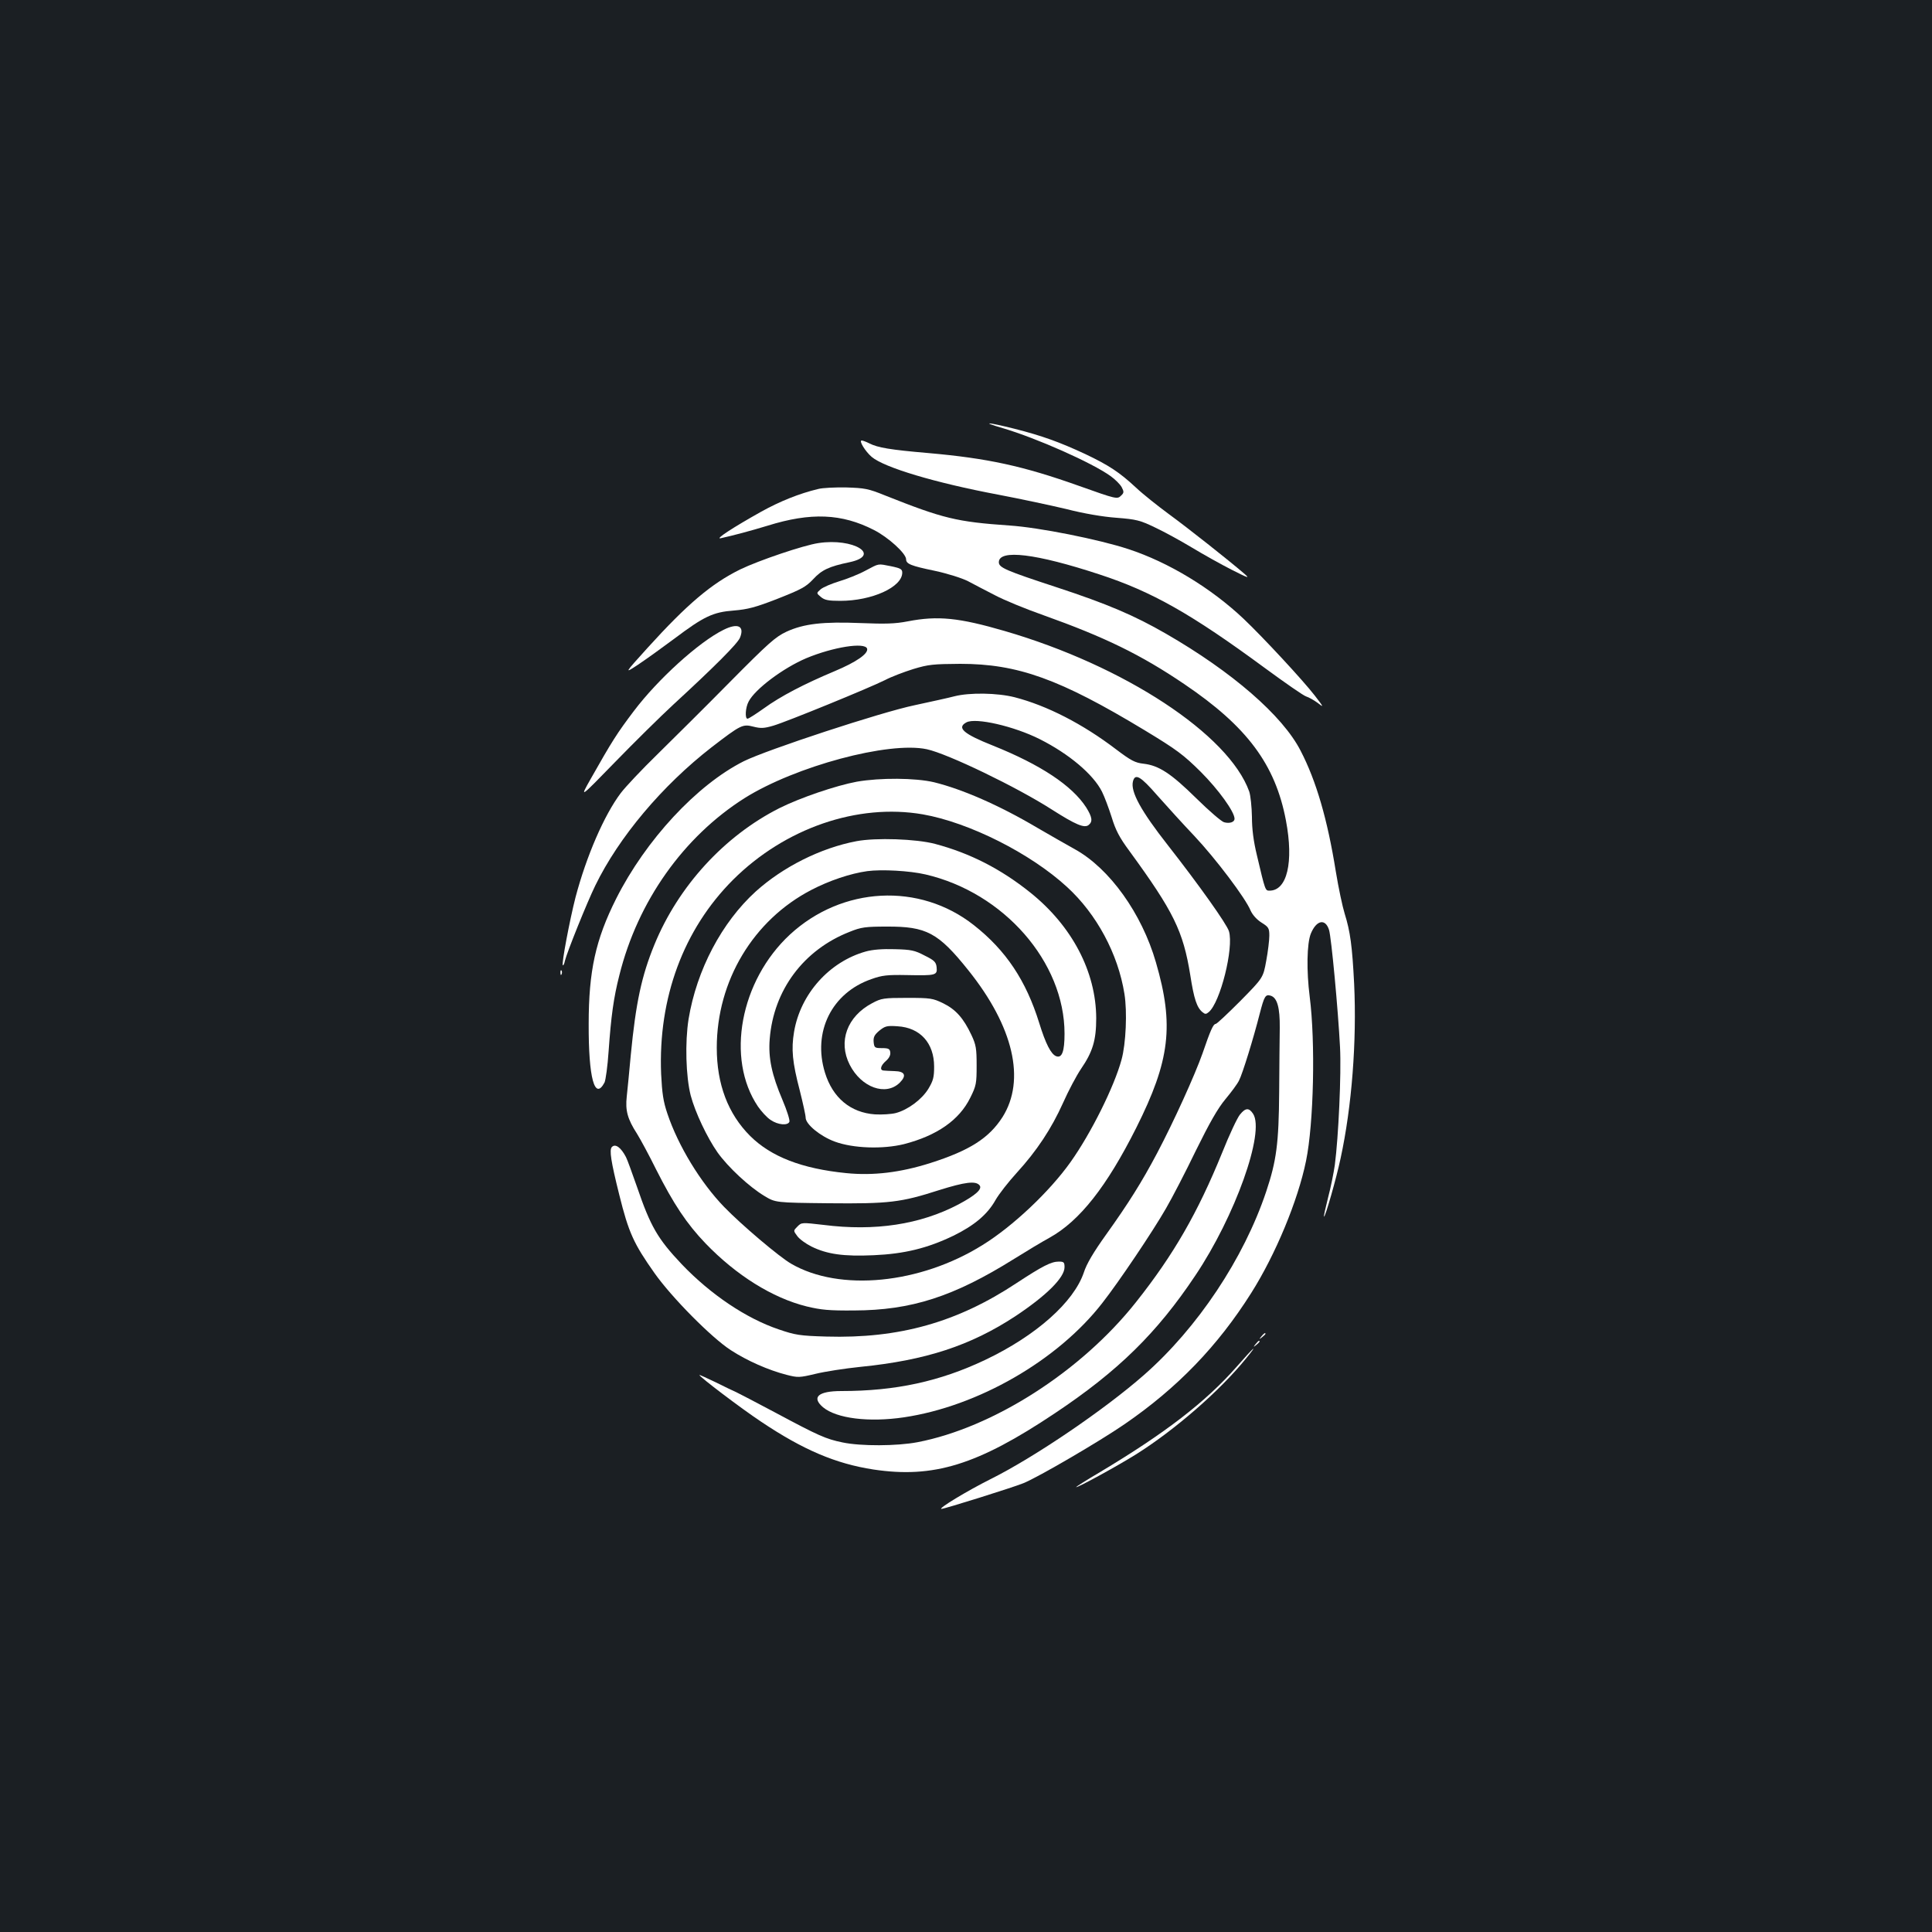 <?xml version="1.0" standalone="no"?>
<!DOCTYPE svg PUBLIC "-//W3C//DTD SVG 20010904//EN"
 "http://www.w3.org/TR/2001/REC-SVG-20010904/DTD/svg10.dtd">
<svg version="1.0" xmlns="http://www.w3.org/2000/svg"
 width="1000pt" height="1000pt" viewBox="0 0 1000 1000"
 preserveAspectRatio="xMidYMid meet">
<rect width="100%" height="100%" fill="#1b1f23"/>
<g transform="translate(0,1000) scale(0.1,-0.1)"
fill="#ffffff" stroke="none">
<path d="M5190 7784 c176 -52 462 -179 558 -248 24 -17 50 -43 58 -58 12 -23
12 -29 -3 -43 -20 -20 -24 -19 -218 50 -289 103 -473 143 -780 170 -198 17
-262 28 -305 50 -16 8 -34 15 -40 15 -16 0 19 -57 52 -85 65 -55 329 -134 653
-195 116 -22 275 -56 355 -75 89 -23 189 -40 259 -45 103 -8 122 -13 199 -50
47 -22 133 -69 191 -104 58 -35 151 -87 206 -115 87 -44 96 -47 65 -20 -84 72
-294 238 -390 308 -57 42 -134 103 -170 137 -86 80 -141 116 -263 174 -131 61
-224 95 -367 131 -140 35 -177 37 -60 3z"/>
<path d="M4235 7469 c-97 -23 -199 -64 -296 -118 -143 -80 -240 -143 -209
-137 68 15 154 38 243 65 224 70 384 63 550 -22 75 -38 167 -122 167 -152 0
-24 26 -34 146 -59 70 -15 142 -38 174 -54 30 -16 93 -49 140 -73 47 -25 159
-71 250 -103 319 -114 504 -204 730 -357 324 -219 471 -415 526 -706 41 -216
6 -363 -85 -363 -22 0 -22 -1 -65 182 -18 74 -26 137 -26 200 -1 51 -7 110
-14 131 -106 296 -647 651 -1266 831 -237 69 -346 80 -501 50 -67 -13 -117
-14 -244 -9 -194 8 -294 -3 -385 -45 -57 -27 -92 -58 -295 -263 -126 -128
-295 -295 -373 -372 -79 -77 -164 -167 -189 -200 -86 -114 -178 -327 -234
-539 -31 -121 -73 -345 -66 -352 3 -3 8 8 11 23 11 45 114 301 157 389 122
251 347 518 602 716 152 117 161 121 216 107 39 -10 56 -9 104 5 68 20 494
194 578 236 32 17 98 42 146 57 79 24 104 26 243 27 298 0 515 -78 955 -344
167 -101 201 -127 290 -215 92 -92 175 -207 175 -243 0 -17 -25 -26 -54 -18
-13 3 -78 59 -144 124 -131 129 -194 170 -273 179 -44 5 -65 16 -143 75 -172
131 -357 226 -524 269 -90 23 -234 25 -312 5 -30 -8 -122 -28 -205 -46 -174
-36 -766 -231 -885 -290 -243 -122 -508 -408 -661 -712 -106 -211 -142 -373
-142 -648 -1 -279 31 -399 82 -303 6 13 16 85 21 160 13 184 26 279 56 396 95
382 332 716 648 916 263 165 747 295 943 253 108 -23 468 -197 647 -312 124
-79 169 -98 191 -80 22 18 18 41 -13 91 -73 113 -236 221 -483 320 -151 60
-189 92 -137 120 48 26 247 -20 380 -87 151 -76 277 -182 322 -272 13 -26 35
-85 50 -132 20 -66 40 -105 92 -175 229 -314 278 -414 315 -643 19 -123 34
-167 63 -191 13 -11 19 -11 32 0 60 49 131 333 105 419 -11 37 -157 242 -316
445 -139 177 -194 277 -181 330 11 44 39 28 126 -72 47 -53 133 -148 192 -210
110 -117 265 -322 291 -386 10 -22 31 -46 56 -62 37 -23 41 -29 41 -68 0 -23
-7 -82 -16 -130 -16 -88 -16 -88 -134 -208 -65 -65 -122 -119 -128 -119 -12 0
-27 -33 -68 -153 -40 -113 -148 -351 -235 -516 -80 -151 -148 -259 -263 -420
-66 -92 -102 -153 -116 -197 -52 -154 -248 -328 -511 -453 -234 -111 -463
-161 -744 -161 -120 0 -156 -32 -95 -84 70 -58 236 -79 419 -52 383 57 795
294 1026 591 87 111 261 370 330 490 32 55 102 190 155 300 71 144 113 218
153 266 30 36 62 79 70 96 18 34 75 219 107 345 24 93 30 103 58 94 33 -11 47
-62 46 -166 -1 -52 -2 -201 -3 -330 -2 -269 -14 -358 -67 -517 -116 -347 -356
-707 -633 -950 -205 -180 -566 -425 -792 -538 -124 -62 -277 -155 -256 -155
16 0 370 111 424 133 77 31 395 217 523 305 274 188 483 405 656 679 127 201
242 479 284 684 40 195 49 615 19 850 -17 133 -15 276 6 327 29 70 75 79 94
19 12 -38 47 -414 57 -608 7 -136 -8 -464 -27 -609 -6 -41 -21 -117 -35 -169
-13 -52 -23 -96 -21 -98 6 -5 64 198 86 302 58 268 84 604 70 903 -10 196 -20
270 -49 363 -11 35 -32 133 -46 219 -43 268 -101 468 -182 624 -93 182 -355
409 -697 606 -163 94 -303 154 -565 240 -265 87 -300 102 -300 130 0 68 192
45 520 -63 273 -89 477 -205 856 -484 105 -77 201 -144 215 -148 13 -4 40 -19
59 -33 33 -26 33 -24 -15 38 -61 79 -266 300 -367 396 -169 160 -390 294 -598
362 -152 50 -462 112 -615 122 -274 19 -343 36 -645 156 -86 35 -105 38 -200
41 -58 1 -123 -2 -145 -8z m253 -826 c8 -26 -56 -70 -168 -117 -157 -66 -279
-129 -367 -193 -41 -29 -78 -53 -84 -53 -14 0 -11 58 6 89 33 64 178 173 298
224 139 58 303 84 315 50z"/>
<path d="M4236 7189 c-76 -11 -309 -90 -404 -136 -149 -73 -275 -180 -480
-406 -122 -135 -122 -135 -49 -87 39 26 124 87 187 134 154 116 201 138 309
146 71 6 111 16 226 61 124 49 146 61 184 101 44 48 82 66 188 88 169 36 20
127 -161 99z"/>
<path d="M4479 7046 c-35 -19 -96 -43 -136 -55 -39 -12 -82 -30 -95 -41 -23
-20 -23 -20 1 -40 19 -16 38 -20 100 -20 164 0 321 71 321 146 0 18 -9 23 -57
33 -72 14 -60 16 -134 -23z"/>
<path d="M3745 6740 c-128 -63 -341 -257 -464 -420 -87 -115 -112 -154 -225
-354 -56 -99 -56 -99 127 89 100 103 236 237 302 298 213 196 332 315 345 346
25 61 -11 78 -85 41z"/>
<path d="M4435 5954 c-108 -20 -293 -83 -401 -137 -285 -144 -523 -404 -647
-707 -66 -161 -96 -300 -122 -570 -8 -85 -17 -182 -21 -216 -8 -72 4 -116 53
-192 18 -29 63 -112 99 -185 90 -178 158 -281 256 -383 159 -165 346 -282 523
-326 75 -18 116 -22 245 -21 297 1 515 71 829 267 64 40 147 90 184 110 156
87 295 264 448 568 175 349 197 531 102 857 -73 253 -240 486 -419 585 -49 27
-137 78 -196 112 -196 116 -387 199 -533 235 -97 23 -280 24 -400 3z m341
-169 c240 -42 558 -202 747 -376 153 -140 264 -346 297 -553 15 -92 8 -258
-15 -341 -38 -140 -158 -381 -264 -530 -108 -152 -298 -332 -455 -429 -323
-202 -740 -243 -991 -97 -61 35 -256 200 -347 294 -121 125 -238 316 -294 484
-21 62 -27 104 -32 204 -16 394 116 749 372 1005 269 268 645 397 982 339z"/>
<path d="M4433 5646 c-185 -35 -380 -133 -521 -260 -176 -160 -306 -406 -348
-661 -19 -120 -14 -297 11 -395 23 -87 85 -218 139 -295 55 -77 164 -178 242
-225 58 -35 58 -35 332 -38 314 -3 374 4 573 68 134 42 189 49 209 25 16 -19
-19 -51 -109 -99 -198 -104 -432 -140 -699 -106 -112 13 -113 13 -134 -8 -22
-22 -22 -22 -2 -49 11 -16 44 -40 74 -55 81 -40 167 -52 322 -45 159 7 278 36
413 101 108 53 176 110 218 185 17 30 67 94 110 141 103 113 179 227 240 363
27 61 69 140 92 174 61 89 79 149 79 263 -1 240 -125 477 -341 650 -152 122
-312 204 -493 252 -98 26 -307 33 -407 14z m357 -172 c406 -94 720 -454 720
-824 0 -92 -13 -128 -43 -117 -27 10 -55 65 -88 172 -68 219 -172 376 -339
507 -281 221 -681 200 -951 -49 -258 -239 -333 -642 -166 -890 18 -26 47 -58
66 -70 38 -26 89 -30 97 -9 3 8 -13 59 -36 113 -55 129 -74 217 -66 315 20
254 176 462 414 555 59 24 82 27 192 27 205 1 266 -31 422 -226 234 -292 298
-568 177 -760 -70 -109 -170 -173 -374 -238 -155 -49 -295 -66 -435 -52 -230
23 -389 85 -497 192 -115 115 -173 268 -173 457 0 346 189 661 490 817 92 48
202 85 289 97 74 10 220 2 301 -17z"/>
<path d="M4481 5075 c-189 -53 -338 -220 -371 -416 -15 -90 -9 -156 30 -305
16 -64 30 -127 30 -139 0 -34 75 -96 151 -124 95 -35 248 -40 358 -13 170 44
286 124 343 240 31 62 33 74 33 167 0 88 -3 107 -27 158 -41 87 -81 132 -146
164 -54 26 -65 28 -187 28 -121 0 -133 -2 -180 -27 -131 -69 -178 -199 -117
-319 60 -118 187 -164 259 -93 37 37 27 59 -27 60 -25 1 -51 2 -57 3 -21 2
-15 26 13 50 16 14 24 30 22 44 -2 18 -9 22 -43 22 -37 0 -40 2 -43 31 -2 25
3 37 29 59 30 24 39 27 95 23 117 -7 189 -87 189 -209 0 -56 -5 -73 -30 -115
-34 -55 -105 -108 -168 -125 -23 -6 -72 -9 -108 -7 -127 9 -219 86 -259 216
-65 211 35 413 240 484 55 20 83 23 185 21 149 -3 157 -1 153 40 -3 27 -11 36
-62 61 -51 27 -70 31 -155 33 -63 2 -115 -2 -150 -12z"/>
<path d="M2901 4964 c0 -11 3 -14 6 -6 3 7 2 16 -1 19 -3 4 -6 -2 -5 -13z"/>
<path d="M6418 4231 c-13 -15 -55 -104 -92 -197 -127 -312 -251 -528 -447
-775 -284 -358 -739 -649 -1131 -724 -106 -20 -292 -21 -387 -1 -87 18 -123
34 -351 156 -96 51 -186 98 -199 104 -14 6 -62 29 -108 52 -46 22 -83 39 -83
37 0 -9 216 -173 320 -242 218 -146 386 -217 580 -247 312 -47 539 23 940 291
327 218 528 415 727 713 206 307 361 742 299 837 -21 32 -39 32 -68 -4z"/>
<path d="M3167 4063 c-14 -14 -5 -74 38 -246 49 -198 75 -254 183 -407 89
-126 295 -334 394 -398 86 -56 196 -104 289 -128 59 -15 66 -15 150 5 49 12
153 28 231 36 340 34 571 110 803 262 161 107 255 200 255 254 0 26 -4 29 -30
29 -39 0 -84 -23 -218 -111 -308 -204 -609 -288 -985 -277 -138 4 -161 8 -246
37 -169 57 -353 181 -502 337 -125 132 -162 196 -232 401 -25 71 -50 141 -57
154 -26 50 -55 71 -73 52z"/>
<path d="M6529 3083 c-13 -16 -12 -17 4 -4 9 7 17 15 17 17 0 8 -8 3 -21 -13z"/>
<path d="M6499 3043 c-13 -16 -12 -17 4 -4 16 13 21 21 13 21 -2 0 -10 -8 -17
-17z"/>
<path d="M6402 2927 c-160 -182 -368 -343 -709 -547 -68 -40 -123 -75 -123
-77 0 -8 210 107 308 168 201 126 435 329 571 497 69 84 41 60 -47 -41z"/>
</g>
</svg>
